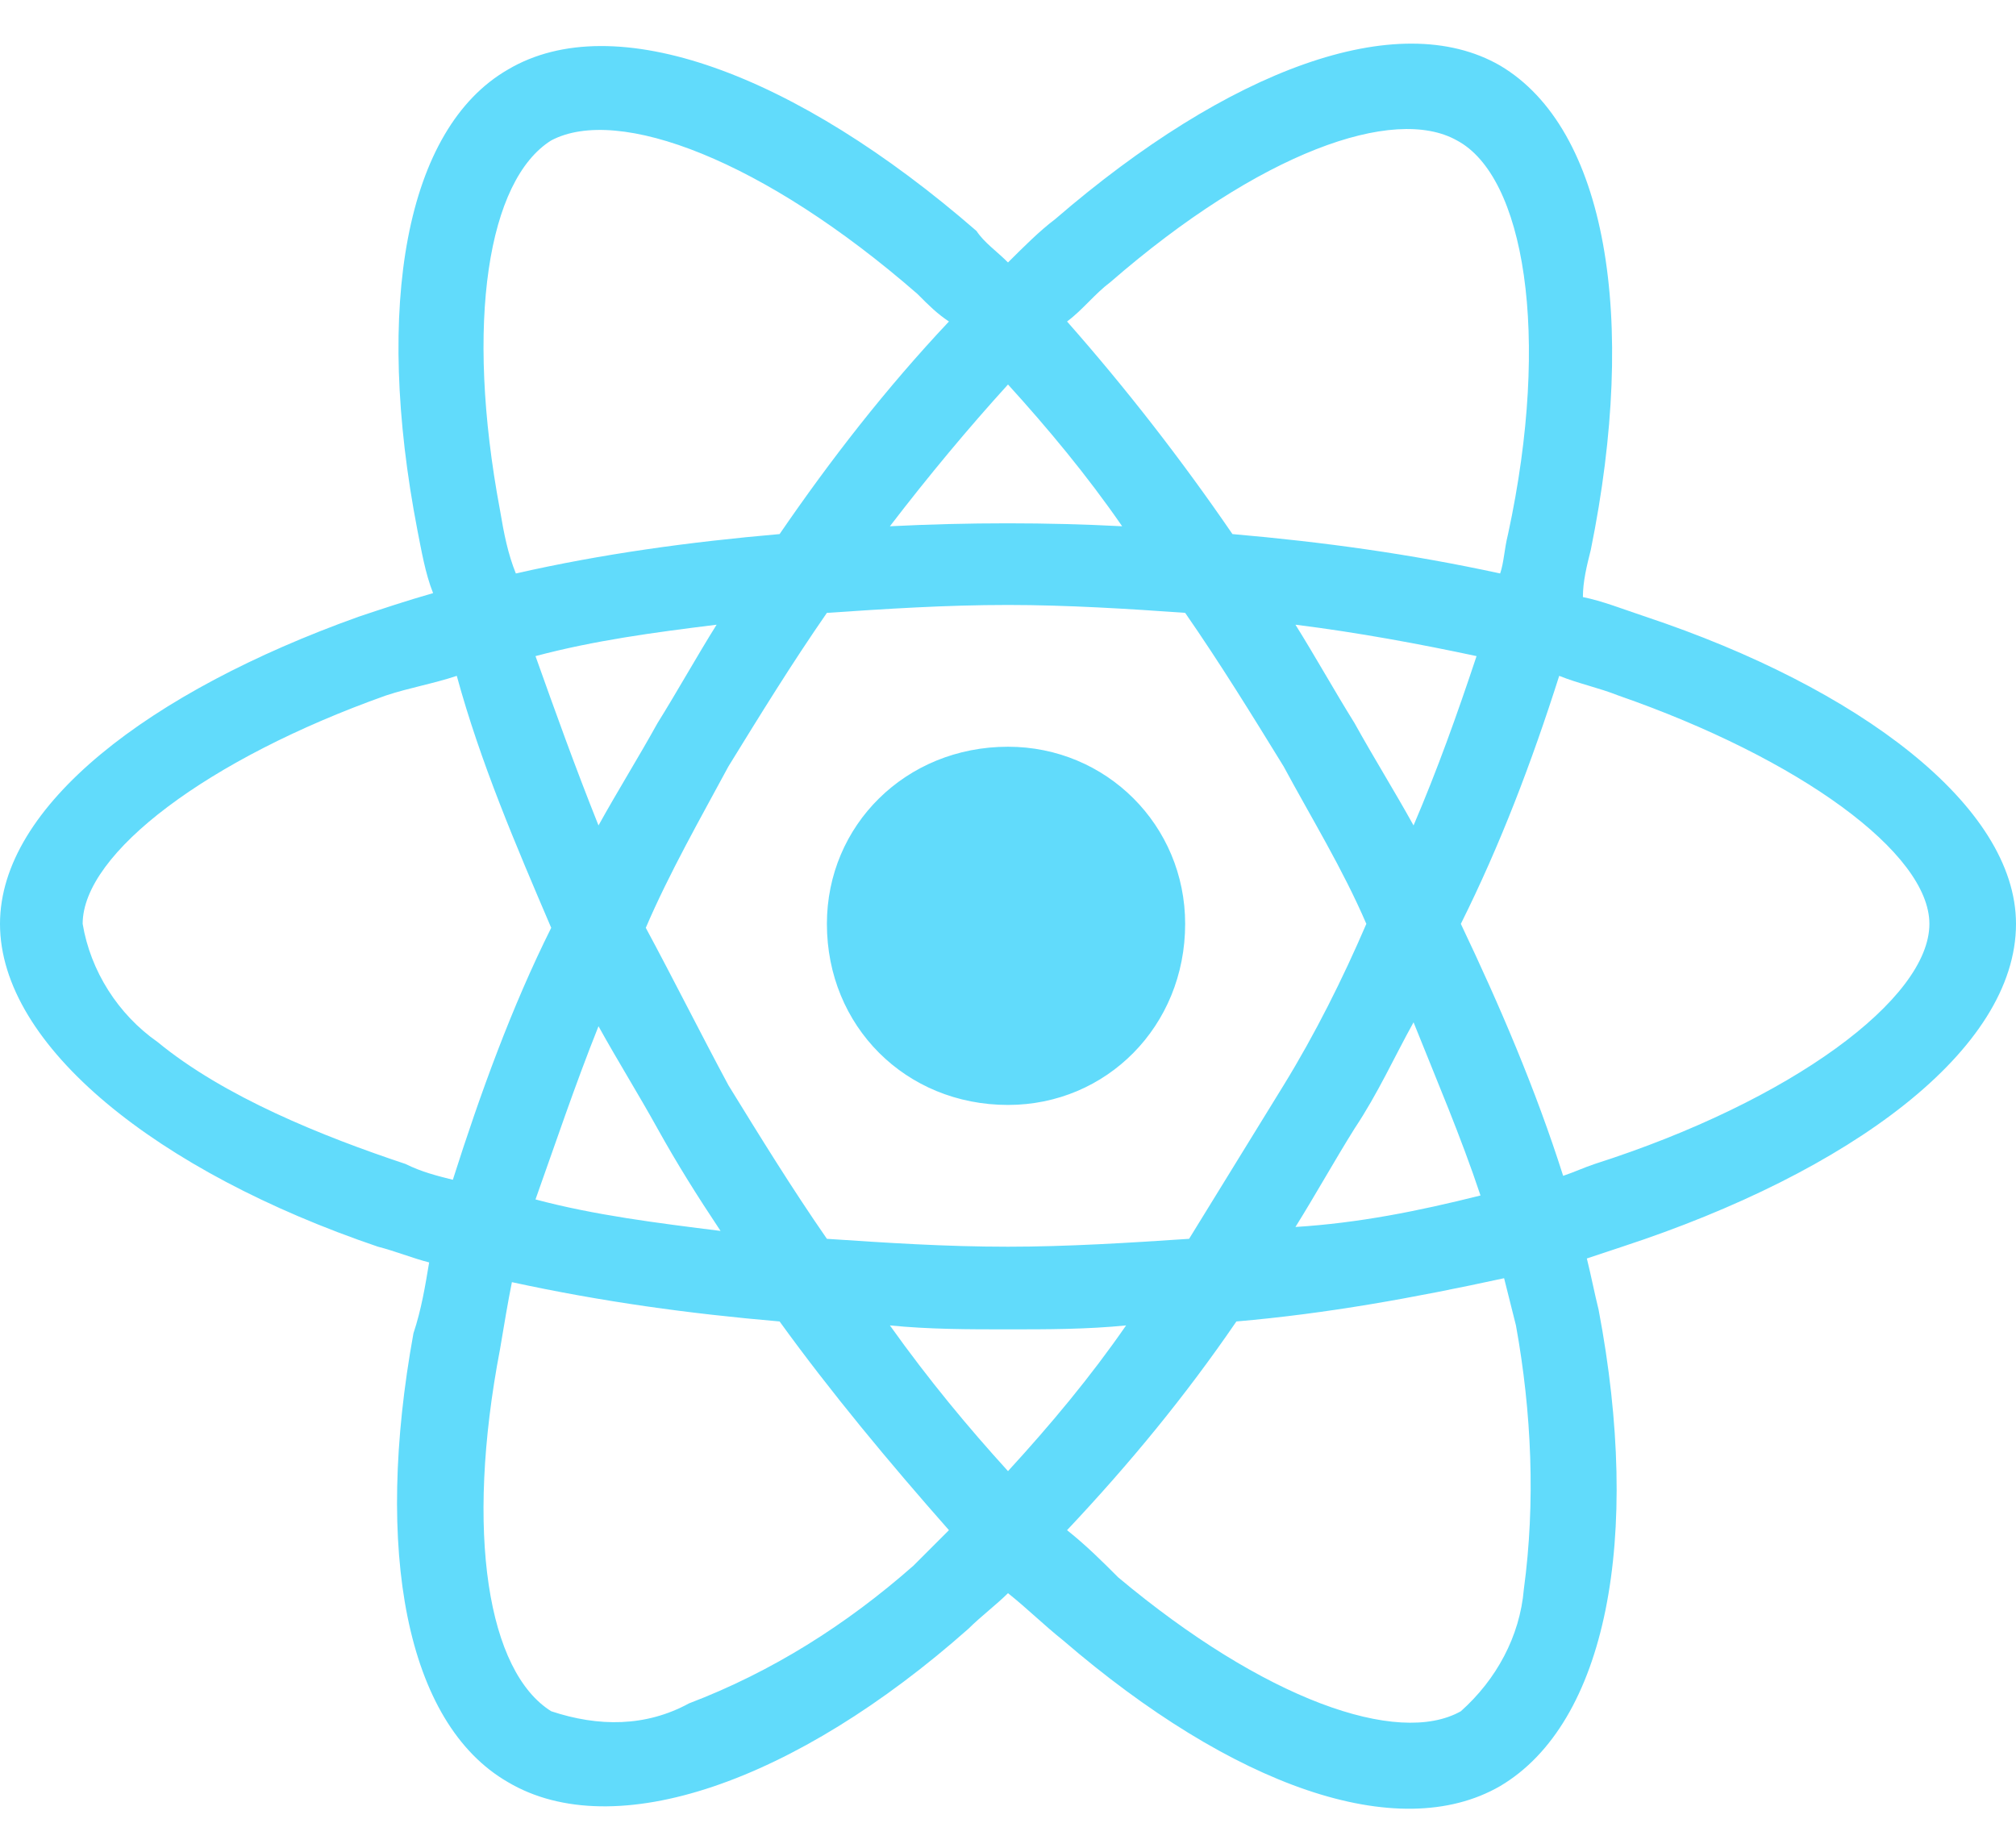 <svg width="24" height="22" viewBox="0 0 24 22" fill="none" xmlns="http://www.w3.org/2000/svg">
<path d="M19.594 7.344C19.312 7.25 19.078 7.156 18.844 7.109C18.844 6.922 18.891 6.734 18.938 6.547C19.5 3.781 19.125 1.531 17.859 0.781C16.641 0.078 14.625 0.828 12.562 2.609C12.375 2.75 12.188 2.938 12 3.125C11.859 2.984 11.719 2.891 11.625 2.75C9.469 0.875 7.312 0.078 6.047 0.828C4.828 1.531 4.453 3.641 4.969 6.312C5.016 6.547 5.062 6.828 5.156 7.062C4.828 7.156 4.547 7.25 4.266 7.344C1.781 8.234 0 9.594 0 11C0 12.453 1.875 13.953 4.5 14.844C4.688 14.891 4.922 14.984 5.109 15.031C5.062 15.312 5.016 15.594 4.922 15.875C4.453 18.453 4.828 20.516 6.047 21.219C7.312 21.969 9.469 21.219 11.531 19.391C11.672 19.25 11.859 19.109 12 18.969C12.234 19.156 12.422 19.344 12.656 19.531C14.672 21.266 16.641 21.969 17.859 21.266C19.125 20.516 19.547 18.312 19.031 15.594C18.984 15.406 18.938 15.172 18.891 14.984C19.031 14.938 19.172 14.891 19.312 14.844C22.031 13.953 24 12.5 24 11C24 9.594 22.125 8.188 19.594 7.344ZM13.219 3.359C15 1.812 16.594 1.25 17.344 1.672C18.141 2.094 18.469 3.969 17.953 6.359C17.906 6.547 17.906 6.688 17.859 6.828C16.781 6.594 15.75 6.453 14.672 6.359C14.062 5.469 13.406 4.625 12.703 3.828C12.891 3.688 13.031 3.5 13.219 3.359ZM7.828 13.438C8.062 13.859 8.297 14.234 8.578 14.656C7.828 14.562 7.078 14.469 6.375 14.281C6.609 13.625 6.844 12.922 7.125 12.219C7.359 12.641 7.594 13.016 7.828 13.438ZM6.375 7.812C7.078 7.625 7.781 7.531 8.531 7.438C8.297 7.812 8.062 8.234 7.828 8.609C7.594 9.031 7.359 9.406 7.125 9.828C6.844 9.125 6.609 8.469 6.375 7.812ZM7.688 11.047C7.969 10.391 8.344 9.734 8.672 9.125C9.047 8.516 9.422 7.906 9.844 7.297C10.547 7.25 11.25 7.203 12 7.203C12.703 7.203 13.453 7.25 14.109 7.297C14.531 7.906 14.906 8.516 15.281 9.125C15.609 9.734 15.984 10.344 16.266 11C15.984 11.656 15.656 12.312 15.281 12.922C14.906 13.531 14.531 14.141 14.156 14.75C13.453 14.797 12.703 14.844 12 14.844C11.25 14.844 10.547 14.797 9.844 14.75C9.422 14.141 9.047 13.531 8.672 12.922C8.344 12.312 8.016 11.656 7.688 11.047ZM16.125 13.438C16.406 13.016 16.594 12.594 16.828 12.172C17.109 12.875 17.391 13.531 17.625 14.234C16.875 14.422 16.172 14.562 15.422 14.609C15.656 14.234 15.891 13.812 16.125 13.438ZM16.828 9.828C16.594 9.406 16.359 9.031 16.125 8.609C15.891 8.234 15.656 7.812 15.422 7.438C16.172 7.531 16.922 7.672 17.578 7.812C17.344 8.516 17.109 9.172 16.828 9.828ZM12 4.578C12.469 5.094 12.938 5.656 13.359 6.266C12.469 6.219 11.531 6.219 10.594 6.266C11.062 5.656 11.531 5.094 12 4.578ZM6.562 1.672C7.359 1.25 9.094 1.906 10.922 3.5C11.062 3.641 11.156 3.734 11.297 3.828C10.547 4.625 9.891 5.469 9.281 6.359C8.203 6.453 7.172 6.594 6.141 6.828C6.047 6.594 6 6.359 5.953 6.078C5.531 3.828 5.812 2.141 6.562 1.672ZM5.391 14.047C5.203 14 5.016 13.953 4.828 13.859C3.844 13.531 2.672 13.062 1.875 12.406C1.406 12.078 1.078 11.562 0.984 11C0.984 10.156 2.484 9.031 4.594 8.281C4.875 8.188 5.156 8.141 5.438 8.047C5.719 9.078 6.141 10.062 6.562 11.047C6.094 11.984 5.719 13.016 5.391 14.047ZM10.875 18.641C10.078 19.344 9.188 19.906 8.203 20.281C7.688 20.562 7.125 20.562 6.562 20.375C5.812 19.906 5.531 18.266 5.953 16.062C6 15.781 6.047 15.5 6.094 15.266C7.172 15.5 8.203 15.641 9.281 15.734C9.891 16.578 10.594 17.422 11.297 18.219C11.156 18.359 11.016 18.5 10.875 18.641ZM12 17.516C11.531 17 11.062 16.438 10.594 15.781C11.062 15.828 11.531 15.828 12 15.828C12.469 15.828 12.938 15.828 13.406 15.781C12.984 16.391 12.516 16.953 12 17.516ZM18.141 18.922C18.094 19.484 17.812 20 17.391 20.375C16.641 20.797 15.047 20.234 13.312 18.781C13.125 18.594 12.938 18.406 12.703 18.219C13.453 17.422 14.109 16.625 14.719 15.734C15.797 15.641 16.828 15.453 17.906 15.219C17.953 15.406 18 15.594 18.047 15.781C18.234 16.812 18.281 17.891 18.141 18.922ZM18.984 13.859C18.844 13.906 18.75 13.953 18.609 14C18.281 12.969 17.859 11.984 17.391 11C17.859 10.062 18.234 9.078 18.562 8.047C18.797 8.141 19.031 8.188 19.266 8.281C21.422 9.031 22.969 10.156 22.969 11C22.969 11.891 21.328 13.109 18.984 13.859ZM12 13.156C13.172 13.156 14.109 12.219 14.109 11C14.109 9.828 13.172 8.891 12 8.891C10.781 8.891 9.844 9.828 9.844 11C9.844 12.219 10.781 13.156 12 13.156Z" fill="#61DBFB"/>
</svg>

